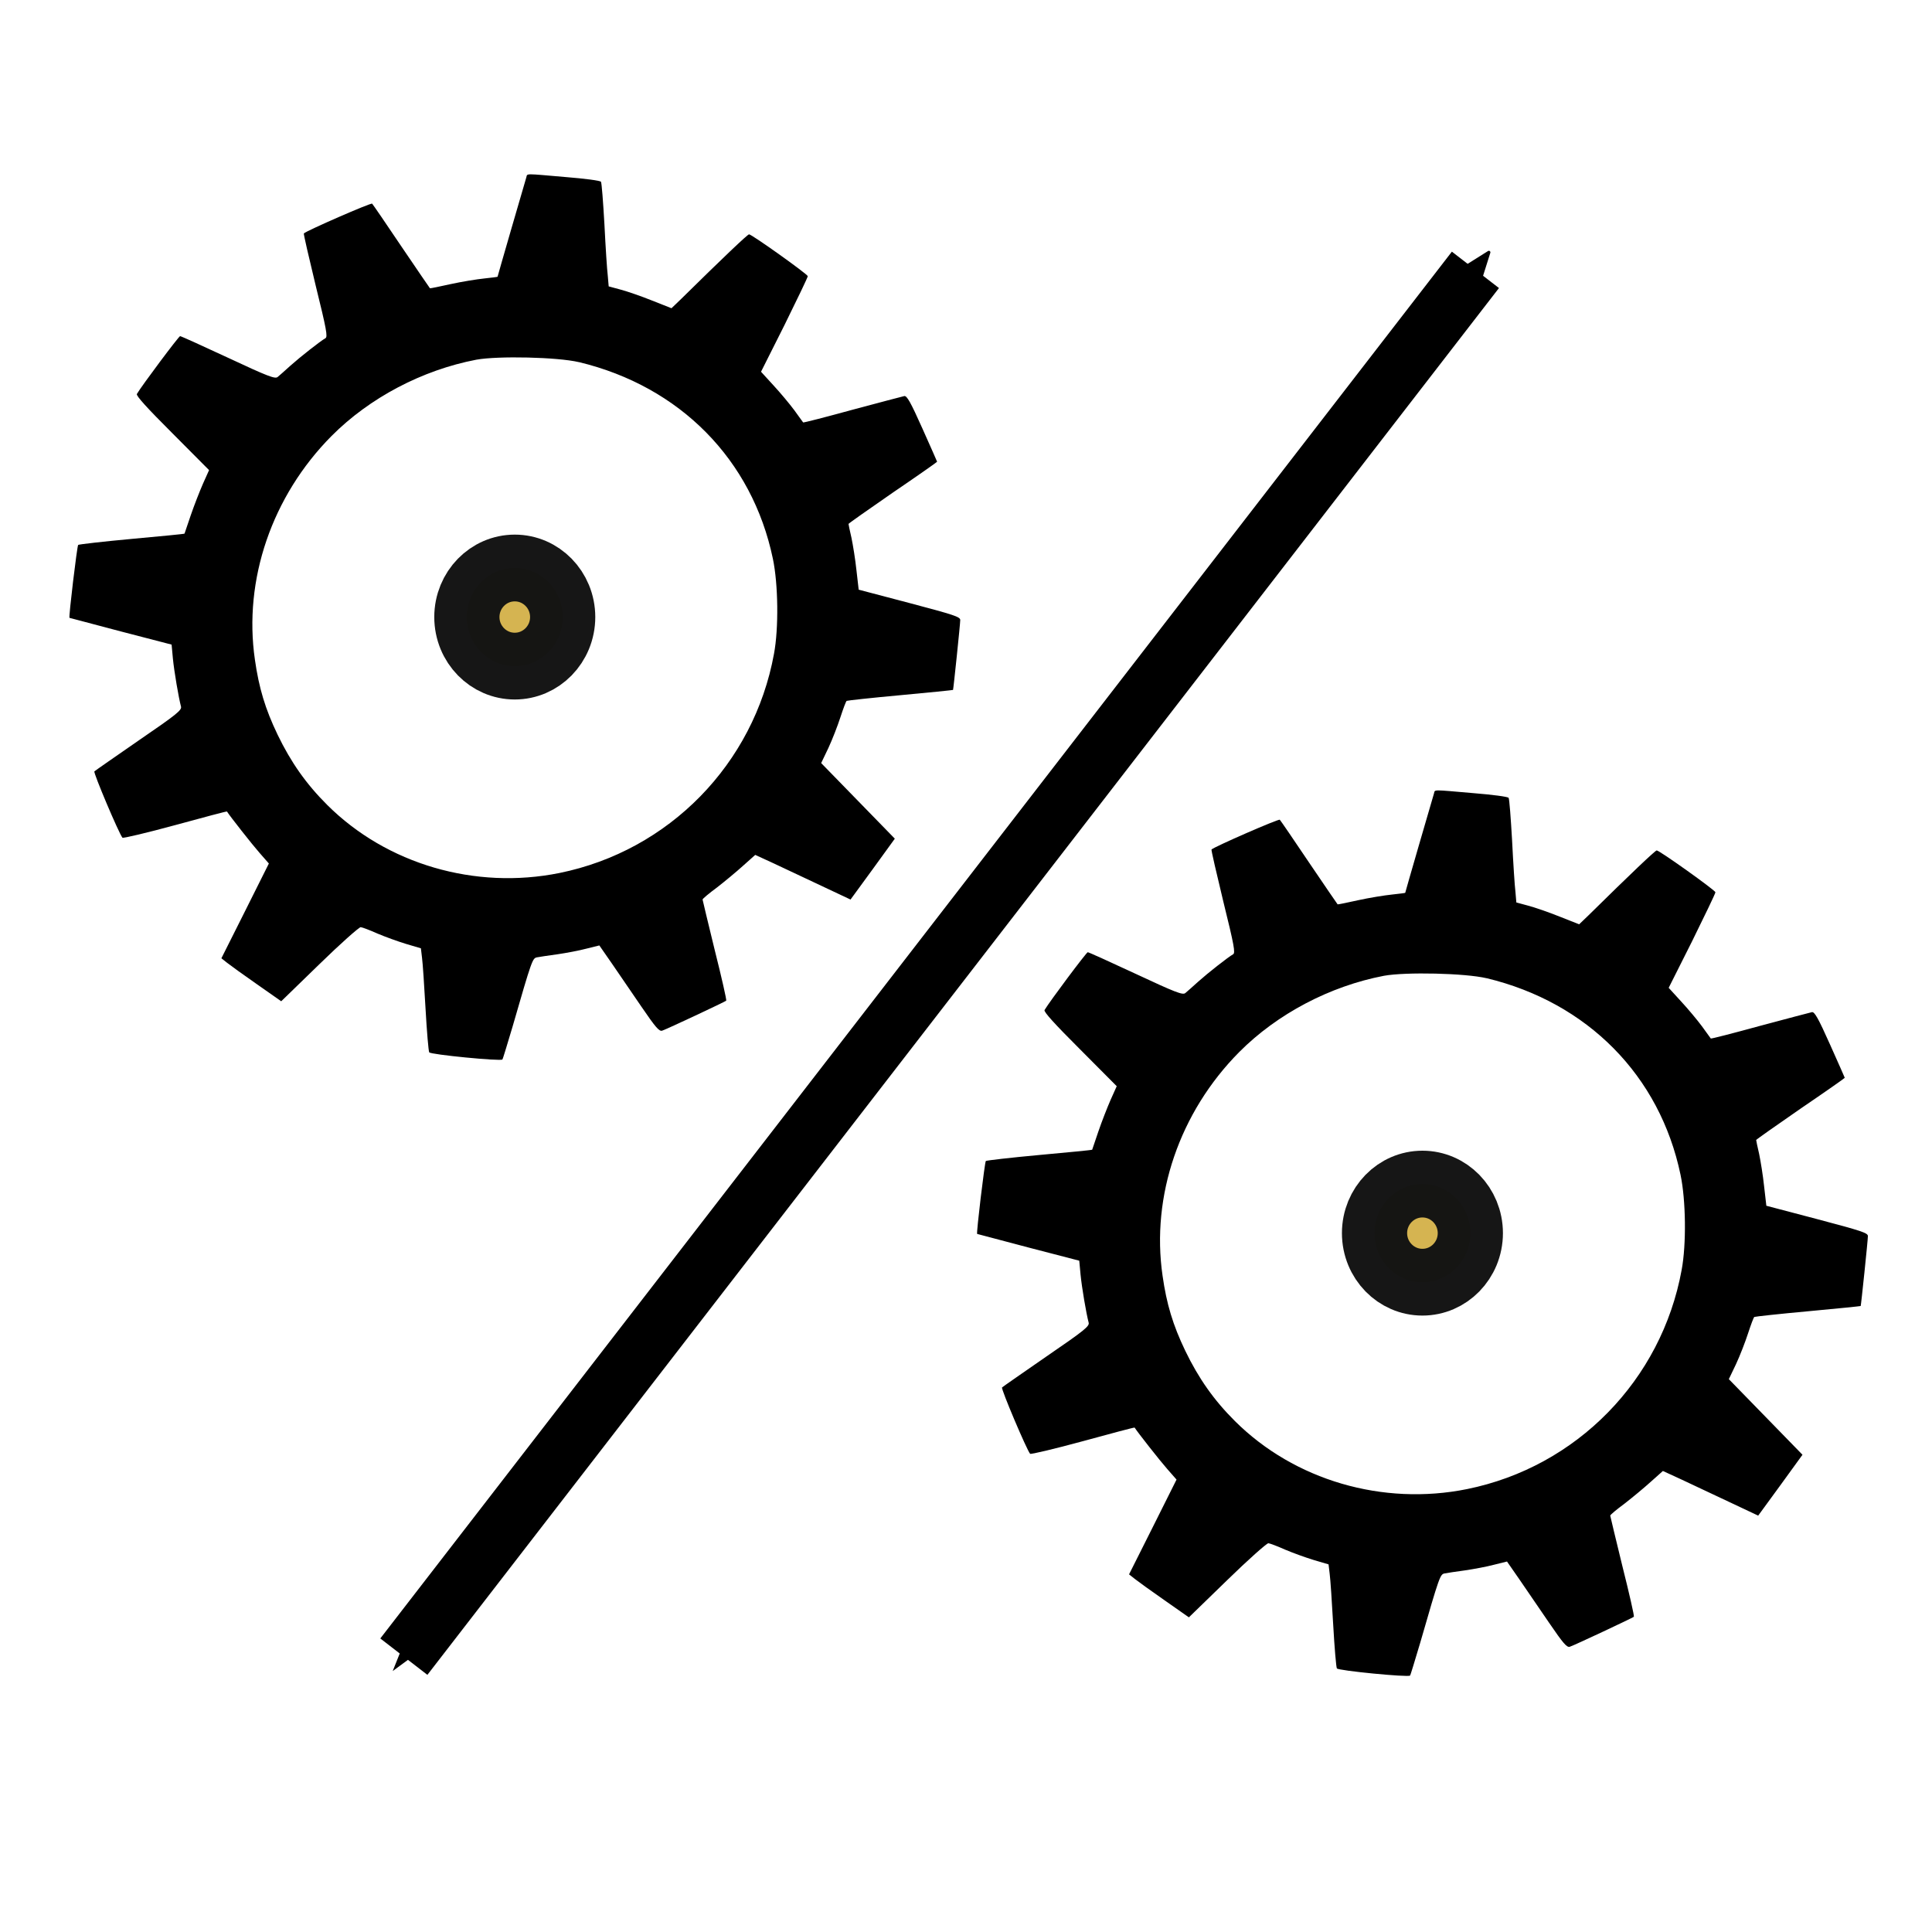 <?xml version="1.0" encoding="UTF-8" standalone="no"?>
<svg
   xmlns:dc="http://purl.org/dc/elements/1.1/"
   xmlns:cc="http://creativecommons.org/ns#"
   xmlns:rdf="http://www.w3.org/1999/02/22-rdf-syntax-ns#"
   xmlns:svg="http://www.w3.org/2000/svg"
   xmlns="http://www.w3.org/2000/svg"
   xmlns:sodipodi="http://sodipodi.sourceforge.net/DTD/sodipodi-0.dtd"
   xmlns:inkscape="http://www.inkscape.org/namespaces/inkscape"
   id="svg14"
   preserveAspectRatio="xMidYMid meet"
   viewBox="0 0 37.5 37.5"
   height="50"
   width="50"
   version="1.0"
   sodipodi:docname="transition.svg"
   inkscape:version="0.92.2 5c3e80d, 2017-08-06">
  <sodipodi:namedview
     pagecolor="#ffffff"
     bordercolor="#666666"
     borderopacity="1"
     objecttolerance="10"
     gridtolerance="10"
     guidetolerance="10"
     inkscape:pageopacity="0"
     inkscape:pageshadow="2"
     inkscape:window-width="1033"
     inkscape:window-height="641"
     id="namedview9"
     showgrid="false"
     inkscape:zoom="4.72"
     inkscape:cx="25"
     inkscape:cy="25"
     inkscape:window-x="200"
     inkscape:window-y="53"
     inkscape:window-maximized="0"
     inkscape:current-layer="g1335" />
  <defs
     id="defs18">
    <marker
       inkscape:stockid="Arrow2Send"
       orient="auto"
       refY="0.0"
       refX="0.0"
       id="Arrow2Send"
       style="overflow:visible;"
       inkscape:isstock="true">
      <path
         id="path861"
         style="fill-rule:evenodd;stroke-width:0.625;stroke-linejoin:round;stroke:#000000;stroke-opacity:1;fill:#000000;fill-opacity:1"
         d="M 8.719,4.034 L -2.207,0.016 L 8.719,-4.002 C 6.973,-1.63 6.983,1.616 8.719,4.034 z "
         transform="scale(0.3) rotate(180) translate(-2.3,0)" />
    </marker>
    <marker
       inkscape:stockid="Arrow1Sstart"
       orient="auto"
       refY="0.0"
       refX="0.0"
       id="Arrow1Sstart"
       style="overflow:visible"
       inkscape:isstock="true">
      <path
         id="path840"
         d="M 0.0,0.0 L 5.0,-5.0 L -12.5,0.0 L 5.0,5.0 L 0.0,0.0 z "
         style="fill-rule:evenodd;stroke:#000000;stroke-width:1pt;stroke-opacity:1;fill:#000000;fill-opacity:1"
         transform="scale(0.2) translate(6,0)" />
    </marker>
    <marker
       inkscape:stockid="Arrow1Mstart"
       orient="auto"
       refY="0.0"
       refX="0.0"
       id="Arrow1Mstart"
       style="overflow:visible"
       inkscape:isstock="true">
      <path
         id="path834"
         d="M 0.0,0.0 L 5.0,-5.0 L -12.5,0.0 L 5.0,5.0 L 0.0,0.0 z "
         style="fill-rule:evenodd;stroke:#000000;stroke-width:1pt;stroke-opacity:1;fill:#000000;fill-opacity:1"
         transform="scale(0.4) translate(10,0)" />
    </marker>
    <marker
       inkscape:stockid="Arrow1Mend"
       orient="auto"
       refY="0.0"
       refX="0.0"
       id="Arrow1Mend"
       style="overflow:visible;"
       inkscape:isstock="true">
      <path
         id="path837"
         d="M 0.0,0.0 L 5.0,-5.0 L -12.5,0.0 L 5.0,5.0 L 0.0,0.0 z "
         style="fill-rule:evenodd;stroke:#000000;stroke-width:1pt;stroke-opacity:1;fill:#000000;fill-opacity:1"
         transform="scale(0.4) rotate(180) translate(10,0)" />
    </marker>
    <marker
       inkscape:stockid="Arrow1Lend"
       orient="auto"
       refY="0.0"
       refX="0.0"
       id="Arrow1Lend"
       style="overflow:visible;"
       inkscape:isstock="true">
      <path
         id="path831"
         d="M 0.0,0.0 L 5.0,-5.0 L -12.5,0.0 L 5.0,5.0 L 0.0,0.0 z "
         style="fill-rule:evenodd;stroke:#000000;stroke-width:1pt;stroke-opacity:1;fill:#000000;fill-opacity:1"
         transform="scale(0.8) rotate(180) translate(12.5,0)" />
    </marker>
  </defs>
  <g
     id="g1335"
     transform="matrix(1.54,0,0,1.54,-0.482,1.354)">
    <g
       transform="matrix(0.541,0,0,0.554,0.288,-0.997)"
       id="g824">
      <path
         inkscape:connector-curvature="0"
         d="m 12.309,4.245 c -0.013,0.043 -0.168,0.566 -0.348,1.166 -0.176,0.596 -0.323,1.089 -0.323,1.098 0,0.004 -0.142,0.021 -0.31,0.039 -0.172,0.017 -0.525,0.073 -0.787,0.129 -0.258,0.056 -0.473,0.099 -0.478,0.094 -0.004,0 -0.301,-0.429 -0.663,-0.948 C 9.043,5.304 8.734,4.863 8.716,4.846 8.691,4.82 7.193,5.459 7.125,5.523 7.116,5.536 7.241,6.063 7.4,6.706 7.654,7.71 7.684,7.877 7.628,7.907 7.512,7.971 7.047,8.327 6.811,8.533 6.686,8.644 6.552,8.76 6.514,8.79 6.453,8.837 6.29,8.777 5.361,8.353 4.767,8.083 4.264,7.86 4.242,7.86 c -0.03,0 -0.891,1.123 -1.007,1.316 -0.022,0.039 0.232,0.313 0.826,0.892 l 0.856,0.84 -0.142,0.309 c -0.077,0.172 -0.206,0.493 -0.284,0.716 -0.077,0.223 -0.142,0.412 -0.146,0.42 -0.009,0.009 -0.559,0.06 -1.23,0.12 -0.671,0.06 -1.235,0.124 -1.248,0.137 -0.026,0.03 -0.224,1.642 -0.202,1.659 0.009,0.004 0.546,0.141 1.196,0.309 l 1.183,0.3 0.03,0.317 c 0.03,0.296 0.133,0.888 0.189,1.093 0.022,0.081 -0.103,0.18 -0.981,0.767 -0.551,0.373 -1.02,0.69 -1.037,0.707 -0.03,0.026 0.576,1.423 0.654,1.509 0.013,0.017 0.568,-0.111 1.23,-0.287 0.658,-0.176 1.2,-0.317 1.205,-0.309 0.065,0.103 0.594,0.759 0.757,0.939 l 0.219,0.244 -0.551,1.076 -0.555,1.08 0.133,0.103 c 0.073,0.056 0.387,0.279 0.697,0.489 l 0.564,0.386 0.891,-0.845 C 7.976,21.683 8.411,21.306 8.45,21.306 c 0.039,0.004 0.215,0.069 0.391,0.146 0.176,0.073 0.478,0.18 0.667,0.236 l 0.344,0.099 0.026,0.214 c 0.017,0.116 0.052,0.639 0.082,1.158 0.03,0.523 0.069,0.969 0.086,0.995 0.03,0.051 1.661,0.206 1.704,0.163 0.013,-0.013 0.116,-0.352 0.237,-0.746 0.452,-1.531 0.465,-1.556 0.568,-1.578 0.052,-0.009 0.267,-0.043 0.473,-0.069 0.211,-0.03 0.516,-0.086 0.68,-0.129 l 0.301,-0.073 0.293,0.412 c 0.159,0.227 0.469,0.669 0.688,0.982 0.327,0.467 0.413,0.566 0.482,0.545 0.108,-0.034 1.463,-0.656 1.493,-0.682 0.013,-0.013 -0.108,-0.532 -0.267,-1.149 -0.155,-0.622 -0.284,-1.141 -0.284,-1.153 0,-0.017 0.151,-0.141 0.336,-0.274 0.181,-0.137 0.456,-0.36 0.611,-0.497 l 0.28,-0.244 0.43,0.193 c 0.237,0.107 0.736,0.339 1.11,0.51 l 0.68,0.313 0.516,-0.69 0.516,-0.695 -0.856,-0.858 -0.86,-0.862 0.168,-0.343 c 0.09,-0.189 0.215,-0.502 0.28,-0.699 0.065,-0.193 0.129,-0.364 0.146,-0.373 0.017,-0.009 0.576,-0.069 1.248,-0.129 0.671,-0.06 1.226,-0.116 1.23,-0.12 0.009,-0.013 0.168,-1.501 0.168,-1.591 0,-0.073 -0.155,-0.12 -1.183,-0.386 l -1.183,-0.304 -0.052,-0.442 c -0.026,-0.244 -0.082,-0.579 -0.116,-0.737 -0.039,-0.163 -0.069,-0.304 -0.069,-0.317 0,-0.009 0.465,-0.33 1.032,-0.712 0.568,-0.377 1.032,-0.695 1.032,-0.703 0,-0.004 -0.155,-0.347 -0.344,-0.759 C 21.261,9.36 21.175,9.215 21.115,9.223 21.072,9.232 20.525,9.373 19.902,9.536 19.278,9.703 18.766,9.832 18.757,9.823 18.749,9.815 18.658,9.691 18.551,9.545 18.443,9.403 18.224,9.146 18.065,8.979 L 17.776,8.67 18.323,7.607 C 18.62,7.019 18.865,6.522 18.865,6.496 c 0,-0.043 -1.304,-0.952 -1.368,-0.952 -0.034,0 -0.607,0.532 -1.583,1.471 L 15.69,7.225 15.234,7.049 C 14.984,6.951 14.653,6.839 14.503,6.801 L 14.227,6.728 14.206,6.488 C 14.189,6.359 14.154,5.832 14.128,5.321 14.098,4.807 14.064,4.37 14.047,4.348 14.034,4.322 13.664,4.275 13.229,4.241 12.261,4.16 12.334,4.155 12.309,4.245 Z m 1.226,4.206 c 2.353,0.553 4.035,2.217 4.517,4.472 0.125,0.579 0.138,1.582 0.026,2.165 -0.469,2.508 -2.448,4.481 -4.999,4.986 C 11.117,20.461 9.056,19.874 7.671,18.527 7.181,18.051 6.823,17.554 6.514,16.928 6.225,16.341 6.079,15.865 5.985,15.222 5.714,13.404 6.38,11.5 7.77,10.132 8.656,9.262 9.882,8.632 11.143,8.396 c 0.508,-0.09 1.893,-0.06 2.392,0.056 z"
         id="path6"
         style="fill:#000000;stroke:none;stroke-width:0.004" />
      <circle
         style="opacity:0.98;fill:#d4b24e;fill-opacity:1;stroke:#121212;stroke-width:1.519;stroke-linejoin:round;stroke-miterlimit:4;stroke-dasharray:none;stroke-dashoffset:0;stroke-opacity:1;paint-order:markers stroke fill"
         id="path847"
         cx="12.039"
         cy="14.251"
         r="1.116" />
    </g>
    <path
       inkscape:connector-curvature="0"
       id="path826"
       d="M 5.403,20.001 18.909,2.522"
       style="opacity:1;fill:none;fill-rule:evenodd;stroke:#000000;stroke-width:0.75;stroke-linecap:butt;stroke-linejoin:miter;stroke-miterlimit:4.5;stroke-dasharray:none;stroke-opacity:1;marker-start:url(#Arrow1Sstart);marker-end:url(#Arrow2Send)" />
    <g
       id="g1326"
       transform="matrix(0.541,0,0,0.554,11.728,6.768)">
      <path
         style="fill:#000000;stroke:none;stroke-width:0.004"
         id="path1322"
         d="m 12.309,4.245 c -0.013,0.043 -0.168,0.566 -0.348,1.166 -0.176,0.596 -0.323,1.089 -0.323,1.098 0,0.004 -0.142,0.021 -0.31,0.039 -0.172,0.017 -0.525,0.073 -0.787,0.129 -0.258,0.056 -0.473,0.099 -0.478,0.094 -0.004,0 -0.301,-0.429 -0.663,-0.948 C 9.043,5.304 8.734,4.863 8.716,4.846 8.691,4.82 7.193,5.459 7.125,5.523 7.116,5.536 7.241,6.063 7.4,6.706 7.654,7.71 7.684,7.877 7.628,7.907 7.512,7.971 7.047,8.327 6.811,8.533 6.686,8.644 6.552,8.76 6.514,8.79 6.453,8.837 6.29,8.777 5.361,8.353 4.767,8.083 4.264,7.86 4.242,7.86 c -0.03,0 -0.891,1.123 -1.007,1.316 -0.022,0.039 0.232,0.313 0.826,0.892 l 0.856,0.84 -0.142,0.309 c -0.077,0.172 -0.206,0.493 -0.284,0.716 -0.077,0.223 -0.142,0.412 -0.146,0.42 -0.009,0.009 -0.559,0.06 -1.23,0.12 -0.671,0.06 -1.235,0.124 -1.248,0.137 -0.026,0.03 -0.224,1.642 -0.202,1.659 0.009,0.004 0.546,0.141 1.196,0.309 l 1.183,0.3 0.03,0.317 c 0.03,0.296 0.133,0.888 0.189,1.093 0.022,0.081 -0.103,0.18 -0.981,0.767 -0.551,0.373 -1.02,0.69 -1.037,0.707 -0.03,0.026 0.576,1.423 0.654,1.509 0.013,0.017 0.568,-0.111 1.23,-0.287 0.658,-0.176 1.2,-0.317 1.205,-0.309 0.065,0.103 0.594,0.759 0.757,0.939 l 0.219,0.244 -0.551,1.076 -0.555,1.08 0.133,0.103 c 0.073,0.056 0.387,0.279 0.697,0.489 l 0.564,0.386 0.891,-0.845 C 7.976,21.683 8.411,21.306 8.45,21.306 c 0.039,0.004 0.215,0.069 0.391,0.146 0.176,0.073 0.478,0.18 0.667,0.236 l 0.344,0.099 0.026,0.214 c 0.017,0.116 0.052,0.639 0.082,1.158 0.03,0.523 0.069,0.969 0.086,0.995 0.03,0.051 1.661,0.206 1.704,0.163 0.013,-0.013 0.116,-0.352 0.237,-0.746 0.452,-1.531 0.465,-1.556 0.568,-1.578 0.052,-0.009 0.267,-0.043 0.473,-0.069 0.211,-0.03 0.516,-0.086 0.68,-0.129 l 0.301,-0.073 0.293,0.412 c 0.159,0.227 0.469,0.669 0.688,0.982 0.327,0.467 0.413,0.566 0.482,0.545 0.108,-0.034 1.463,-0.656 1.493,-0.682 0.013,-0.013 -0.108,-0.532 -0.267,-1.149 -0.155,-0.622 -0.284,-1.141 -0.284,-1.153 0,-0.017 0.151,-0.141 0.336,-0.274 0.181,-0.137 0.456,-0.36 0.611,-0.497 l 0.28,-0.244 0.43,0.193 c 0.237,0.107 0.736,0.339 1.11,0.51 l 0.68,0.313 0.516,-0.69 0.516,-0.695 -0.856,-0.858 -0.86,-0.862 0.168,-0.343 c 0.09,-0.189 0.215,-0.502 0.28,-0.699 0.065,-0.193 0.129,-0.364 0.146,-0.373 0.017,-0.009 0.576,-0.069 1.248,-0.129 0.671,-0.06 1.226,-0.116 1.23,-0.12 0.009,-0.013 0.168,-1.501 0.168,-1.591 0,-0.073 -0.155,-0.12 -1.183,-0.386 l -1.183,-0.304 -0.052,-0.442 c -0.026,-0.244 -0.082,-0.579 -0.116,-0.737 -0.039,-0.163 -0.069,-0.304 -0.069,-0.317 0,-0.009 0.465,-0.33 1.032,-0.712 0.568,-0.377 1.032,-0.695 1.032,-0.703 0,-0.004 -0.155,-0.347 -0.344,-0.759 C 21.261,9.36 21.175,9.215 21.115,9.223 21.072,9.232 20.525,9.373 19.902,9.536 19.278,9.703 18.766,9.832 18.757,9.823 18.749,9.815 18.658,9.691 18.551,9.545 18.443,9.403 18.224,9.146 18.065,8.979 L 17.776,8.67 18.323,7.607 C 18.62,7.019 18.865,6.522 18.865,6.496 c 0,-0.043 -1.304,-0.952 -1.368,-0.952 -0.034,0 -0.607,0.532 -1.583,1.471 L 15.69,7.225 15.234,7.049 C 14.984,6.951 14.653,6.839 14.503,6.801 L 14.227,6.728 14.206,6.488 C 14.189,6.359 14.154,5.832 14.128,5.321 14.098,4.807 14.064,4.37 14.047,4.348 14.034,4.322 13.664,4.275 13.229,4.241 12.261,4.16 12.334,4.155 12.309,4.245 Z m 1.226,4.206 c 2.353,0.553 4.035,2.217 4.517,4.472 0.125,0.579 0.138,1.582 0.026,2.165 -0.469,2.508 -2.448,4.481 -4.999,4.986 C 11.117,20.461 9.056,19.874 7.671,18.527 7.181,18.051 6.823,17.554 6.514,16.928 6.225,16.341 6.079,15.865 5.985,15.222 5.714,13.404 6.38,11.5 7.77,10.132 8.656,9.262 9.882,8.632 11.143,8.396 c 0.508,-0.09 1.893,-0.06 2.392,0.056 z"
         inkscape:connector-curvature="0" />
      <circle
         r="1.116"
         cy="14.251"
         cx="12.039"
         id="circle1324"
         style="opacity:0.98;fill:#d4b24e;fill-opacity:1;stroke:#121212;stroke-width:1.519;stroke-linejoin:round;stroke-miterlimit:4;stroke-dasharray:none;stroke-dashoffset:0;stroke-opacity:1;paint-order:markers stroke fill" />
    </g>
  </g>
</svg>
